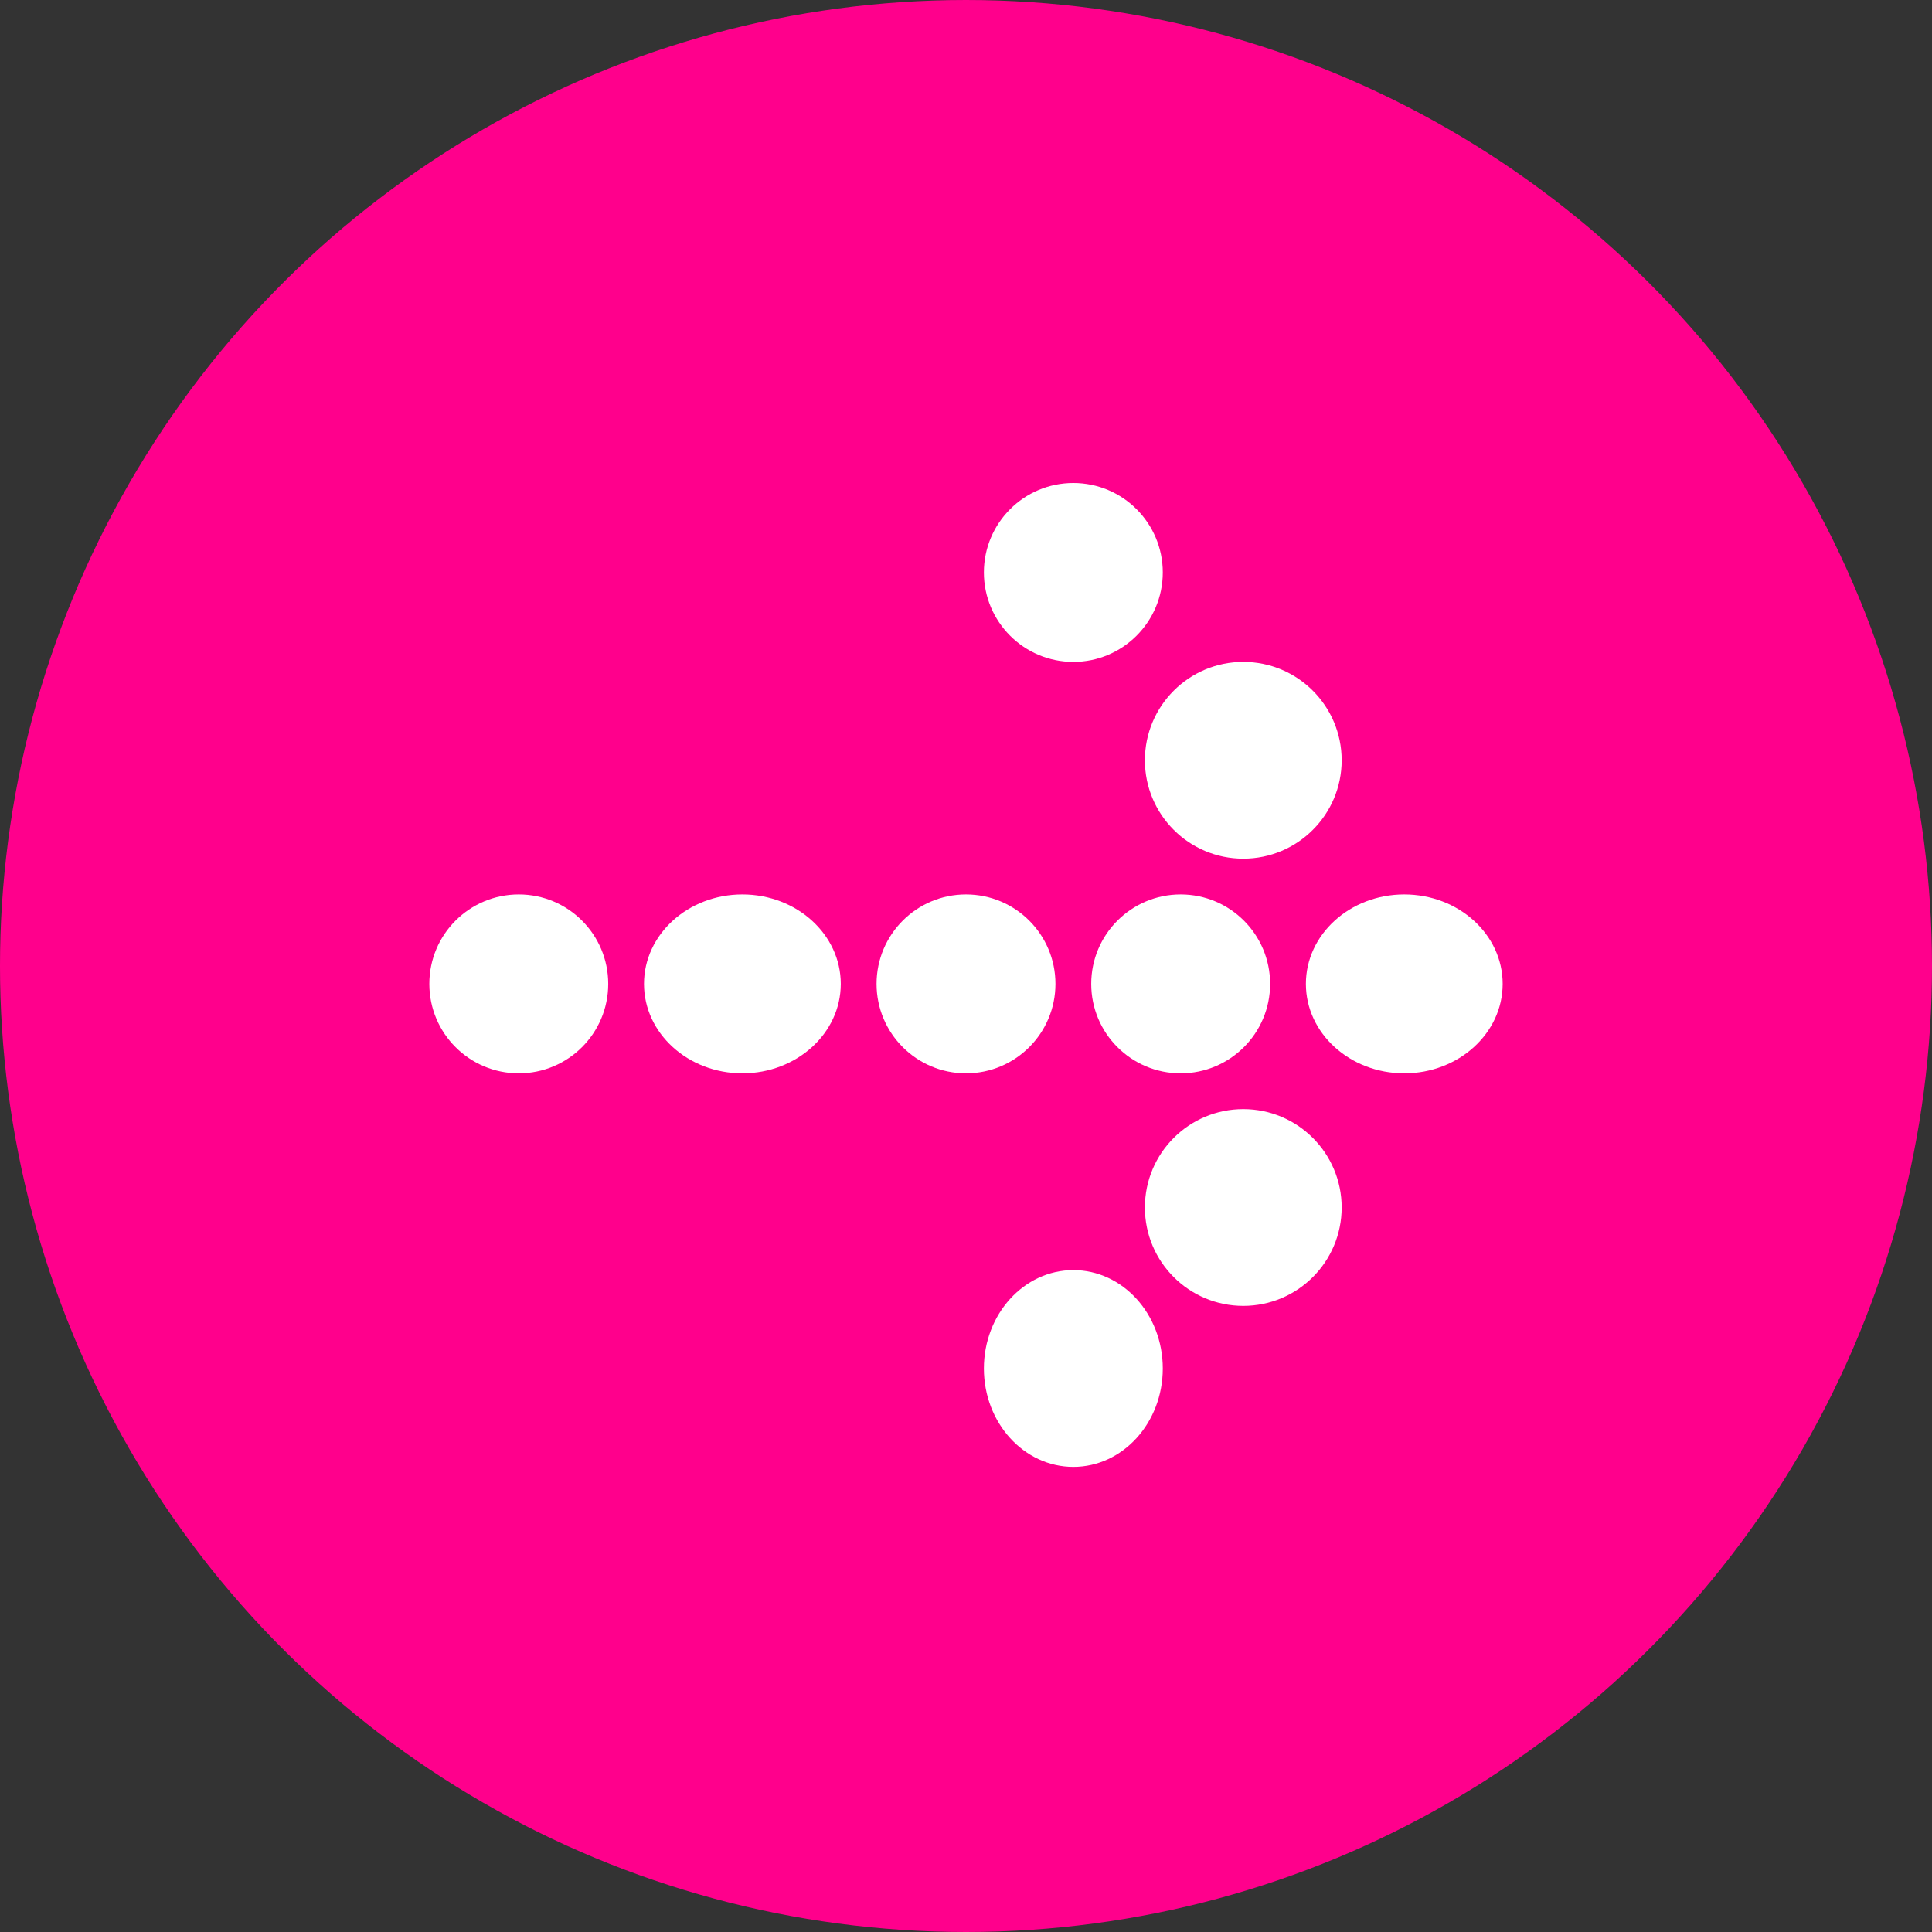 <svg xmlns="http://www.w3.org/2000/svg" width="108" height="108" viewBox="0 0 108 108"><rect x="0" y="0" width="108" height="108" fill="#333333" stroke="none"/><g transform="translate(0 108) rotate(-90)"><circle cx="54" cy="54" r="54" fill="#ff008c"/><ellipse cx="5" cy="5.5" rx="5" ry="5.5" transform="translate(48 73)" fill="#fff"/><circle cx="5.5" cy="5.5" r="5.5" transform="translate(60 64)" fill="#fff"/><circle cx="5" cy="5" r="5" transform="translate(71 55)" fill="#fff"/><circle cx="5.5" cy="5.5" r="5.5" transform="translate(35 64)" fill="#fff"/><ellipse cx="5.5" cy="5" rx="5.5" ry="5" transform="translate(26 55)" fill="#fff"/><circle cx="5" cy="5" r="5" transform="translate(48 61)" fill="#fff"/><circle cx="5" cy="5" r="5" transform="translate(48 49)" fill="#fff"/><ellipse cx="5" cy="5.5" rx="5" ry="5.5" transform="translate(48 36)" fill="#fff"/><circle cx="5" cy="5" r="5" transform="translate(48 24)" fill="#fff"/></g></svg>